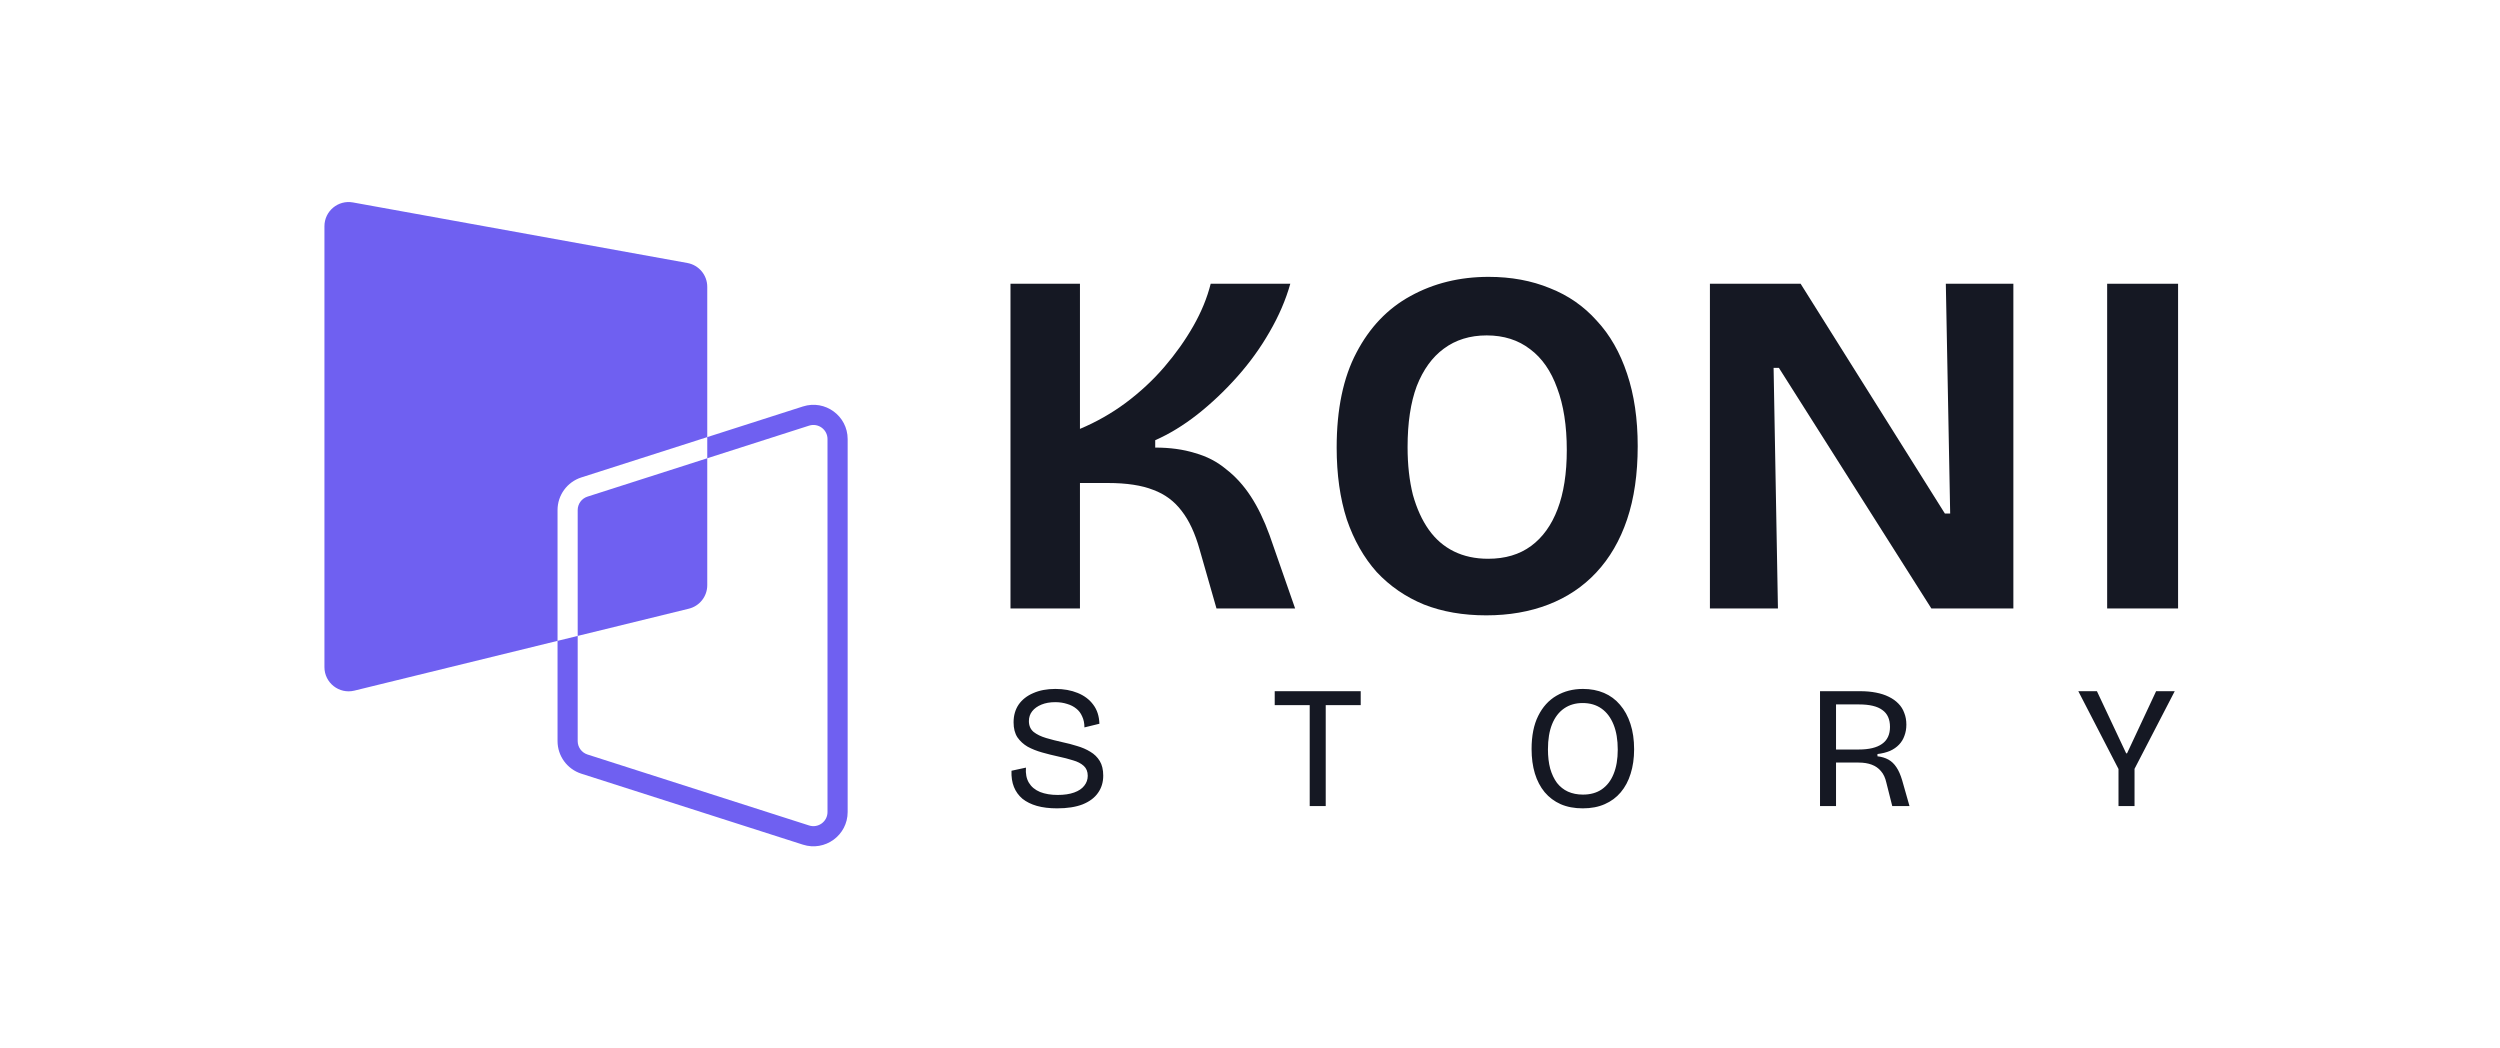 <svg width="1324" height="555" viewBox="0 0 1324 555" fill="none" xmlns="http://www.w3.org/2000/svg">
<path d="M535.152 322.241V150.273H571.944V227.138C580.631 223.49 588.722 218.887 596.217 213.328C603.882 207.596 610.695 201.256 616.656 194.308C622.618 187.359 627.728 180.151 631.986 172.681C636.245 165.212 639.311 157.743 641.184 150.273H683.342C680.957 158.785 677.295 167.296 672.355 175.808C667.586 184.146 661.88 192.049 655.237 199.519C648.594 206.988 641.525 213.676 634.03 219.582C626.706 225.314 619.297 229.83 611.802 233.131V237.039C619.637 237.039 626.621 237.994 632.753 239.905C639.055 241.642 644.591 244.508 649.36 248.504C654.3 252.325 658.643 257.102 662.391 262.834C666.138 268.567 669.46 275.428 672.355 283.418L685.897 322.241H644.25L635.308 290.974C632.923 282.463 629.772 275.688 625.854 270.651C621.937 265.44 616.912 261.705 610.78 259.447C604.648 257.015 596.642 255.799 586.763 255.799H571.944V322.241H535.152Z" fill="#151823"/>
<path d="M787.102 325.889C774.838 325.889 763.852 323.978 754.143 320.157C744.434 316.162 736.088 310.429 729.104 302.96C722.291 295.317 717.01 286.024 713.263 275.08C709.686 263.963 707.898 251.283 707.898 237.039C707.898 216.716 711.389 199.953 718.373 186.751C725.357 173.376 734.895 163.388 746.989 156.787C759.253 150.013 773.05 146.625 788.38 146.625C800.303 146.625 811.119 148.623 820.828 152.618C830.537 156.44 838.798 162.172 845.611 169.815C852.595 177.284 857.961 186.665 861.708 197.955C865.455 209.072 867.329 221.84 867.329 236.257C867.329 251.022 865.455 263.963 861.708 275.08C857.961 286.198 852.51 295.578 845.356 303.221C838.372 310.69 829.941 316.335 820.062 320.157C810.182 323.978 799.196 325.889 787.102 325.889ZM788.124 295.925C797.152 295.925 804.732 293.667 810.864 289.151C816.996 284.634 821.68 278.12 824.916 269.609C828.152 261.097 829.771 250.675 829.771 238.342C829.771 225.488 828.067 214.544 824.661 205.512C821.424 196.479 816.655 189.618 810.353 184.927C804.05 180.064 796.385 177.632 787.358 177.632C778.5 177.632 770.921 179.977 764.618 184.667C758.486 189.183 753.717 195.784 750.31 204.469C747.074 213.155 745.456 223.924 745.456 236.778C745.456 246.159 746.393 254.583 748.266 262.053C750.31 269.348 753.121 275.515 756.698 280.552C760.275 285.59 764.703 289.411 769.984 292.017C775.264 294.622 781.311 295.925 788.124 295.925Z" fill="#151823"/>
<path d="M905.572 322.241V150.273H953.606L1030 271.954H1032.81L1030.51 150.273H1066.28V322.241H1022.85L942.108 194.829H939.298L941.597 322.241H905.572Z" fill="#151823"/>
<path d="M1115.95 322.241V150.273H1153.51V322.241H1115.95Z" fill="#151823"/>
<path d="M559.842 428.102C555.786 428.102 552.221 427.672 549.148 426.811C546.136 425.951 543.586 424.691 541.496 423.031C539.468 421.31 537.962 419.221 536.978 416.762C535.995 414.304 535.565 411.446 535.688 408.188L543.34 406.529C543.094 409.725 543.616 412.398 544.907 414.549C546.198 416.701 548.165 418.329 550.807 419.436C553.45 420.481 556.554 421.003 560.119 421.003C563.561 421.003 566.48 420.573 568.877 419.712C571.274 418.852 573.057 417.653 574.224 416.117C575.454 414.58 576.068 412.829 576.068 410.862C576.068 408.649 575.361 406.897 573.948 405.607C572.534 404.316 570.629 403.333 568.232 402.657C565.896 401.919 563.284 401.243 560.395 400.628C557.568 400.014 554.741 399.307 551.914 398.508C549.086 397.709 546.536 396.695 544.262 395.466C542.049 394.175 540.236 392.515 538.822 390.487C537.47 388.397 536.794 385.755 536.794 382.559C536.794 378.932 537.685 375.798 539.468 373.155C541.312 370.512 543.893 368.484 547.212 367.07C550.531 365.595 554.434 364.858 558.92 364.858C563.346 364.858 567.279 365.564 570.721 366.978C574.224 368.392 576.99 370.481 579.018 373.247C581.047 375.951 582.122 379.301 582.245 383.296L574.317 385.232C574.317 383.02 573.917 381.084 573.118 379.424C572.381 377.703 571.336 376.32 569.984 375.275C568.631 374.169 567.003 373.339 565.097 372.786C563.192 372.172 561.102 371.864 558.828 371.864C556.062 371.864 553.635 372.294 551.545 373.155C549.455 374.015 547.827 375.183 546.659 376.658C545.491 378.133 544.907 379.885 544.907 381.913C544.907 384.31 545.737 386.216 547.396 387.629C549.117 388.981 551.33 390.057 554.034 390.856C556.738 391.655 559.627 392.392 562.7 393.069C565.343 393.622 567.925 394.298 570.444 395.097C573.026 395.834 575.361 396.848 577.451 398.139C579.541 399.368 581.2 400.997 582.43 403.025C583.659 405.054 584.273 407.635 584.273 410.77C584.273 414.273 583.351 417.315 581.508 419.897C579.725 422.478 577.021 424.506 573.395 425.981C569.768 427.395 565.251 428.102 559.842 428.102ZM693.621 426.903V366.056H702.102V426.903H693.621ZM675.09 373.432V366.056H720.633V373.432H675.09ZM838.23 428.102C833.805 428.102 829.902 427.364 826.521 425.889C823.203 424.414 820.375 422.294 818.04 419.528C815.766 416.762 814.045 413.474 812.877 409.663C811.709 405.791 811.125 401.458 811.125 396.664C811.125 389.657 812.293 383.819 814.629 379.147C816.964 374.415 820.191 370.85 824.309 368.453C828.427 366.056 833.098 364.858 838.322 364.858C842.44 364.858 846.159 365.564 849.477 366.978C852.796 368.392 855.624 370.481 857.959 373.247C860.356 376.013 862.2 379.393 863.491 383.388C864.781 387.322 865.427 391.809 865.427 396.848C865.427 401.581 864.812 405.883 863.583 409.755C862.415 413.566 860.664 416.854 858.328 419.62C856.054 422.324 853.227 424.414 849.846 425.889C846.527 427.364 842.655 428.102 838.23 428.102ZM838.322 420.819C842.256 420.819 845.575 419.897 848.279 418.053C851.045 416.147 853.134 413.443 854.548 409.94C856.023 406.375 856.761 402.073 856.761 397.033C856.761 391.809 856.023 387.383 854.548 383.757C853.073 380.069 850.953 377.242 848.187 375.275C845.421 373.309 842.071 372.325 838.138 372.325C834.389 372.325 831.131 373.278 828.365 375.183C825.6 377.088 823.479 379.854 822.004 383.481C820.529 387.107 819.791 391.563 819.791 396.848C819.791 400.659 820.191 404.07 820.99 407.082C821.85 410.032 823.049 412.552 824.585 414.642C826.183 416.67 828.119 418.206 830.394 419.251C832.729 420.296 835.372 420.819 838.322 420.819ZM963.879 426.903V366.056H985.083C988.156 366.056 990.953 366.302 993.472 366.794C996.054 367.285 998.328 368.023 1000.29 369.006C1002.32 369.99 1004.01 371.188 1005.37 372.602C1006.78 374.015 1007.82 375.675 1008.5 377.58C1009.24 379.424 1009.61 381.483 1009.61 383.757C1009.61 385.908 1009.27 387.875 1008.59 389.657C1007.98 391.44 1007.02 393.007 1005.73 394.359C1004.44 395.711 1002.85 396.818 1000.94 397.678C999.035 398.477 996.822 399.03 994.302 399.338V400.536C996.515 400.782 998.451 401.366 1000.11 402.288C1001.77 403.21 1003.18 404.562 1004.35 406.344C1005.52 408.065 1006.53 410.37 1007.39 413.259L1011.27 426.903H1002.14L999.004 414.457C998.451 411.937 997.498 409.909 996.146 408.373C994.855 406.836 993.227 405.699 991.26 404.961C989.293 404.224 986.988 403.855 984.345 403.855H972.36V426.903H963.879ZM972.36 396.941H984.345C989.815 396.941 993.933 395.957 996.699 393.99C999.526 392.024 1000.94 389.012 1000.94 384.956C1000.94 380.899 999.588 377.918 996.884 376.013C994.241 374.046 990.123 373.063 984.53 373.063H972.36V396.941ZM1121.96 426.903V407.266L1100.67 366.056H1110.53L1126.02 398.969H1126.48L1141.88 366.056H1151.74L1130.45 407.174V426.903H1121.96Z" fill="#151823"/>
<path fill-rule="evenodd" clip-rule="evenodd" d="M186.908 107.209C179.051 105.786 171.822 111.823 171.822 119.808V353.318C171.822 361.623 179.607 367.731 187.673 365.755L295.275 339.397V392.471C295.275 400.358 300.371 407.341 307.882 409.747L425.244 447.331C436.95 451.08 448.916 442.347 448.916 430.056L448.916 232.536C448.916 220.244 436.95 211.511 425.244 215.26L374.561 231.491V151.879C374.561 145.688 370.131 140.383 364.038 139.28L186.908 107.209ZM374.561 242.695V231.491L307.882 252.845C300.371 255.25 295.275 262.233 295.275 270.12L295.275 339.397L305.945 336.783V392.471C305.945 395.719 308.044 398.594 311.137 399.585L428.499 437.169C433.319 438.713 438.246 435.117 438.246 430.056L438.246 232.536C438.246 227.474 433.319 223.878 428.499 225.422L374.561 242.695ZM374.561 242.695V309.928C374.561 315.826 370.532 320.961 364.803 322.365L305.945 336.783L305.945 270.12C305.945 266.873 308.044 263.997 311.137 263.007L374.561 242.695Z" fill="#6F60F1"/>
</svg>
